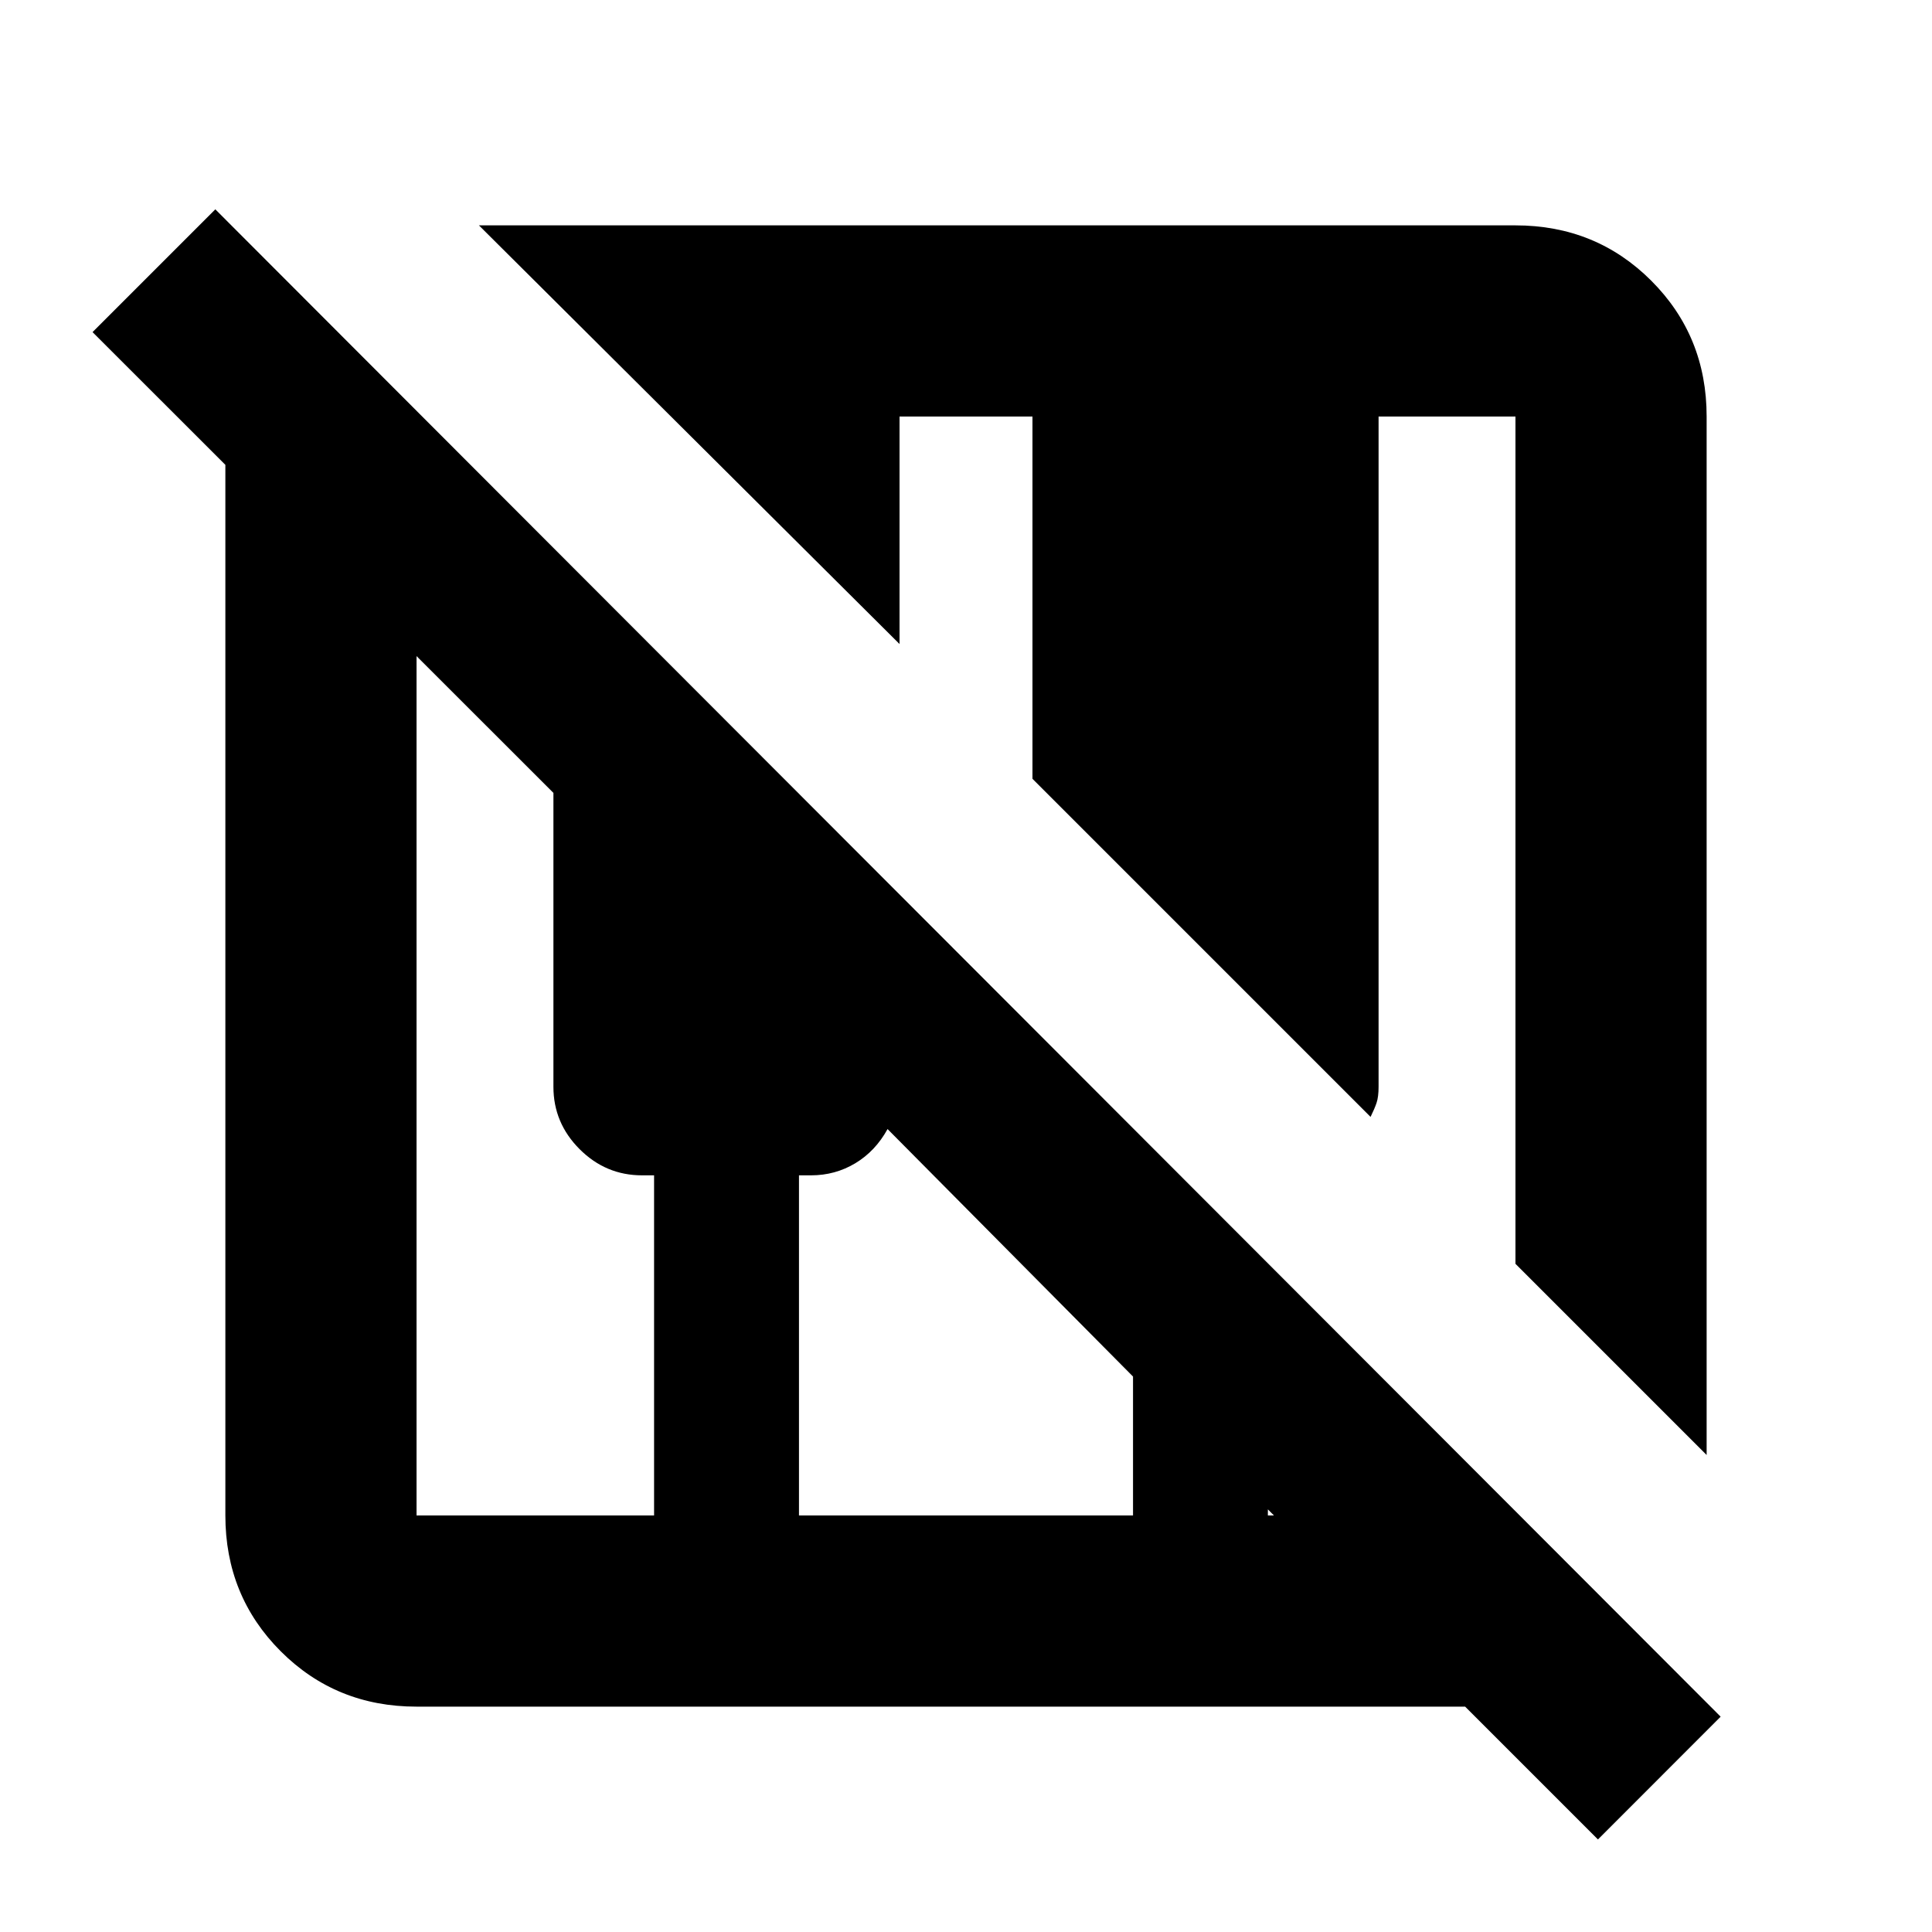 <svg xmlns="http://www.w3.org/2000/svg" height="20" width="20"><path d="M16.542 19.042 15.167 17.667Q15.146 17.667 15.125 17.667Q15.104 17.667 15.083 17.667H4.312Q3.479 17.667 2.906 17.094Q2.333 16.521 2.333 15.688V4.896Q2.333 4.875 2.333 4.854Q2.333 4.833 2.333 4.812L0.958 3.438L2.229 2.167L17.812 17.771ZM17.667 15.062 15.688 13.083V4.312Q15.688 4.312 15.688 4.312Q15.688 4.312 15.688 4.312H14.271V11.25Q14.271 11.354 14.25 11.417Q14.229 11.479 14.188 11.562L10.688 8.062V4.312H9.312V6.667L4.958 2.333H15.688Q16.521 2.333 17.094 2.906Q17.667 3.479 17.667 4.312ZM4.312 15.688H6.771V12.167H6.646Q6.271 12.167 6 11.896Q5.729 11.625 5.729 11.25V8.208L4.312 6.792V15.688Q4.312 15.688 4.312 15.688Q4.312 15.688 4.312 15.688ZM8.271 15.688H11.729V14.25L9.188 11.688Q9.062 11.917 8.854 12.042Q8.646 12.167 8.396 12.167H8.271ZM13.125 15.688H13.188L13.125 15.625Z"/></svg>